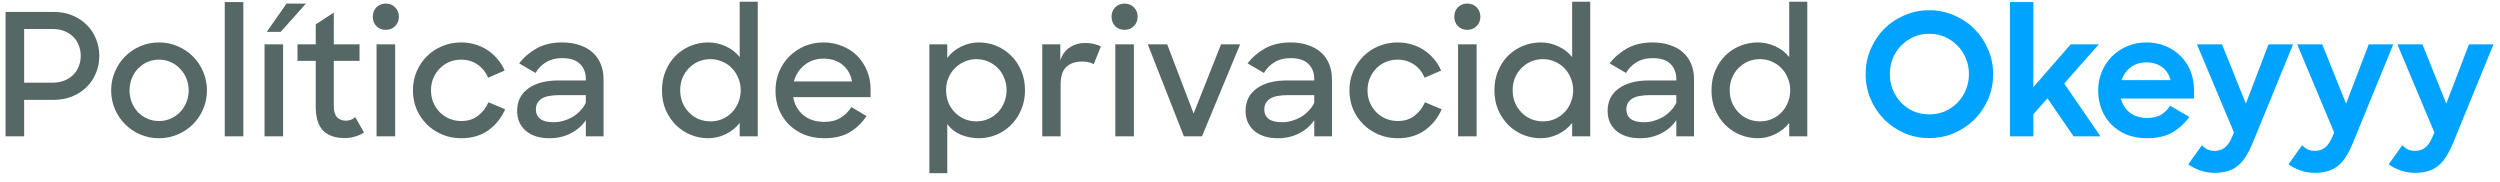 <svg width="220" height="16" viewBox="0 0 220 16" fill="none" xmlns="http://www.w3.org/2000/svg">
<path d="M0.49 1.05H4.75C5.33 1.05 5.865 1.15 6.355 1.35C6.845 1.55 7.265 1.825 7.615 2.175C7.975 2.515 8.25 2.925 8.44 3.405C8.64 3.875 8.74 4.38 8.74 4.92C8.74 5.46 8.64 5.965 8.44 6.435C8.25 6.905 7.975 7.315 7.615 7.665C7.265 8.015 6.84 8.29 6.34 8.49C5.85 8.69 5.31 8.79 4.72 8.79H2.125V12H0.49V1.05ZM2.125 2.55V7.275H4.615C4.995 7.275 5.34 7.215 5.65 7.095C5.96 6.975 6.22 6.81 6.43 6.6C6.65 6.39 6.815 6.14 6.925 5.85C7.045 5.56 7.105 5.25 7.105 4.92C7.105 4.58 7.045 4.265 6.925 3.975C6.815 3.685 6.65 3.435 6.43 3.225C6.22 3.015 5.96 2.85 5.65 2.73C5.34 2.61 4.995 2.55 4.615 2.55H2.125ZM13.996 12.165C13.406 12.165 12.856 12.055 12.346 11.835C11.836 11.615 11.391 11.315 11.011 10.935C10.631 10.555 10.331 10.11 10.111 9.6C9.891 9.09 9.781 8.54 9.781 7.95C9.781 7.37 9.891 6.825 10.111 6.315C10.331 5.795 10.631 5.345 11.011 4.965C11.391 4.585 11.836 4.285 12.346 4.065C12.856 3.845 13.406 3.735 13.996 3.735C14.576 3.735 15.121 3.845 15.631 4.065C16.151 4.285 16.601 4.585 16.981 4.965C17.361 5.345 17.661 5.795 17.881 6.315C18.101 6.825 18.211 7.37 18.211 7.95C18.211 8.54 18.101 9.09 17.881 9.6C17.661 10.11 17.361 10.555 16.981 10.935C16.601 11.315 16.151 11.615 15.631 11.835C15.121 12.055 14.576 12.165 13.996 12.165ZM13.996 10.65C14.366 10.65 14.706 10.58 15.016 10.44C15.336 10.3 15.611 10.11 15.841 9.87C16.081 9.62 16.266 9.335 16.396 9.015C16.536 8.685 16.606 8.33 16.606 7.95C16.606 7.58 16.536 7.23 16.396 6.9C16.266 6.57 16.081 6.285 15.841 6.045C15.611 5.795 15.336 5.6 15.016 5.46C14.696 5.32 14.356 5.25 13.996 5.25C13.626 5.25 13.281 5.32 12.961 5.46C12.651 5.6 12.376 5.795 12.136 6.045C11.906 6.285 11.726 6.57 11.596 6.9C11.466 7.23 11.401 7.58 11.401 7.95C11.401 8.33 11.466 8.685 11.596 9.015C11.726 9.335 11.906 9.62 12.136 9.87C12.376 10.11 12.651 10.3 12.961 10.44C13.281 10.58 13.626 10.65 13.996 10.65ZM19.778 0.18H21.413V12H19.778V0.18ZM23.279 3.9H24.914V12H23.279V3.9ZM25.214 0.315H26.924L24.704 2.805H23.474L25.214 0.315ZM26.18 3.9H27.785V2.145L29.375 1.11V3.9H31.64V5.355H29.375V9.345C29.375 9.795 29.47 10.12 29.66 10.32C29.86 10.52 30.12 10.62 30.44 10.62C30.75 10.62 31.025 10.515 31.265 10.305L32.03 11.655C31.8 11.815 31.54 11.935 31.25 12.015C30.97 12.105 30.66 12.15 30.32 12.15C29.51 12.15 28.885 11.935 28.445 11.505C28.005 11.075 27.785 10.36 27.785 9.36V5.355H26.18V3.9ZM33.138 3.9H34.773V12H33.138V3.9ZM32.807 1.47C32.807 1.14 32.913 0.865 33.123 0.645C33.343 0.425 33.617 0.315 33.947 0.315C34.288 0.315 34.562 0.425 34.773 0.645C34.992 0.865 35.102 1.14 35.102 1.47C35.102 1.8 34.992 2.075 34.773 2.295C34.562 2.515 34.288 2.625 33.947 2.625C33.608 2.625 33.333 2.515 33.123 2.295C32.913 2.075 32.807 1.8 32.807 1.47ZM40.584 12.165C39.983 12.165 39.423 12.055 38.904 11.835C38.383 11.615 37.934 11.315 37.553 10.935C37.173 10.555 36.873 10.11 36.654 9.6C36.444 9.09 36.339 8.54 36.339 7.95C36.339 7.35 36.449 6.795 36.669 6.285C36.889 5.775 37.188 5.33 37.569 4.95C37.949 4.57 38.394 4.275 38.904 4.065C39.423 3.845 39.978 3.735 40.569 3.735C41.019 3.735 41.438 3.795 41.828 3.915C42.228 4.035 42.593 4.205 42.923 4.425C43.254 4.645 43.544 4.91 43.794 5.22C44.053 5.52 44.258 5.85 44.408 6.21L42.953 6.84C42.743 6.34 42.428 5.95 42.008 5.67C41.599 5.39 41.118 5.25 40.569 5.25C40.188 5.25 39.839 5.32 39.519 5.46C39.199 5.6 38.919 5.795 38.678 6.045C38.449 6.285 38.264 6.57 38.123 6.9C37.993 7.23 37.928 7.58 37.928 7.95C37.928 8.32 37.993 8.67 38.123 9C38.264 9.33 38.453 9.62 38.694 9.87C38.934 10.11 39.214 10.3 39.533 10.44C39.864 10.58 40.218 10.65 40.599 10.65C41.178 10.65 41.669 10.495 42.069 10.185C42.478 9.865 42.783 9.47 42.983 9L44.453 9.615C44.133 10.365 43.644 10.98 42.983 11.46C42.324 11.93 41.523 12.165 40.584 12.165ZM48.373 12.165C47.903 12.165 47.488 12.105 47.128 11.985C46.778 11.865 46.483 11.7 46.243 11.49C46.003 11.27 45.818 11.015 45.688 10.725C45.568 10.425 45.508 10.105 45.508 9.765C45.508 8.925 45.828 8.27 46.468 7.8C47.118 7.32 48.013 7.08 49.153 7.08H51.553V6.945C51.553 6.405 51.383 5.965 51.043 5.625C50.703 5.285 50.173 5.115 49.453 5.115C48.913 5.115 48.448 5.235 48.058 5.475C47.668 5.705 47.358 6.02 47.128 6.42L45.688 5.58C46.088 5.05 46.598 4.61 47.218 4.26C47.848 3.91 48.598 3.735 49.468 3.735C50.048 3.735 50.563 3.815 51.013 3.975C51.473 4.125 51.858 4.345 52.168 4.635C52.478 4.915 52.713 5.255 52.873 5.655C53.033 6.055 53.113 6.5 53.113 6.99V12H51.553V10.575C51.233 11.055 50.793 11.44 50.233 11.73C49.673 12.02 49.053 12.165 48.373 12.165ZM48.718 10.755C49.008 10.755 49.293 10.715 49.573 10.635C49.853 10.555 50.118 10.445 50.368 10.305C50.618 10.155 50.843 9.975 51.043 9.765C51.253 9.555 51.423 9.315 51.553 9.045V8.37H49.258C48.508 8.37 47.968 8.48 47.638 8.7C47.318 8.92 47.158 9.23 47.158 9.63C47.158 9.98 47.283 10.255 47.533 10.455C47.783 10.655 48.178 10.755 48.718 10.755ZM62.318 12.165C61.788 12.165 61.278 12.065 60.788 11.865C60.298 11.665 59.863 11.38 59.483 11.01C59.113 10.64 58.813 10.195 58.583 9.675C58.363 9.155 58.253 8.58 58.253 7.95C58.253 7.31 58.363 6.735 58.583 6.225C58.803 5.705 59.098 5.26 59.468 4.89C59.848 4.52 60.283 4.235 60.773 4.035C61.273 3.835 61.793 3.735 62.333 3.735C62.873 3.735 63.388 3.85 63.878 4.08C64.378 4.31 64.783 4.625 65.093 5.025V0.15H66.683V12H65.093V10.815C64.773 11.235 64.363 11.565 63.863 11.805C63.373 12.045 62.858 12.165 62.318 12.165ZM62.528 10.68C62.908 10.68 63.258 10.61 63.578 10.47C63.908 10.32 64.188 10.125 64.418 9.885C64.658 9.635 64.843 9.345 64.973 9.015C65.113 8.675 65.183 8.315 65.183 7.935C65.183 7.565 65.113 7.215 64.973 6.885C64.843 6.545 64.658 6.255 64.418 6.015C64.188 5.765 63.908 5.57 63.578 5.43C63.258 5.28 62.908 5.205 62.528 5.205C62.148 5.205 61.793 5.275 61.463 5.415C61.143 5.555 60.863 5.75 60.623 6C60.383 6.24 60.193 6.53 60.053 6.87C59.923 7.2 59.858 7.555 59.858 7.935C59.858 8.315 59.923 8.675 60.053 9.015C60.193 9.345 60.383 9.635 60.623 9.885C60.863 10.135 61.143 10.33 61.463 10.47C61.793 10.61 62.148 10.68 62.528 10.68ZM72.548 12.165C71.898 12.165 71.308 12.06 70.778 11.85C70.258 11.63 69.808 11.335 69.428 10.965C69.048 10.585 68.753 10.14 68.543 9.63C68.343 9.12 68.243 8.57 68.243 7.98C68.243 7.38 68.348 6.825 68.558 6.315C68.778 5.795 69.078 5.345 69.458 4.965C69.838 4.585 70.283 4.285 70.793 4.065C71.303 3.845 71.858 3.735 72.458 3.735C73.058 3.735 73.608 3.84 74.108 4.05C74.618 4.25 75.058 4.535 75.428 4.905C75.798 5.275 76.088 5.715 76.298 6.225C76.508 6.725 76.613 7.275 76.613 7.875V8.55H69.803C69.923 9.21 70.223 9.74 70.703 10.14C71.183 10.53 71.798 10.725 72.548 10.725C73.118 10.725 73.593 10.605 73.973 10.365C74.363 10.125 74.678 9.81 74.918 9.42L76.253 10.215C75.863 10.805 75.368 11.28 74.768 11.64C74.168 11.99 73.428 12.165 72.548 12.165ZM72.458 5.16C71.808 5.16 71.253 5.35 70.793 5.73C70.333 6.1 70.023 6.58 69.863 7.17H74.978C74.858 6.53 74.573 6.035 74.123 5.685C73.683 5.335 73.128 5.16 72.458 5.16ZM86.15 12.165C85.58 12.165 85.045 12.06 84.545 11.85C84.055 11.64 83.66 11.33 83.36 10.92V15.24H81.785V3.9H83.36V5.1C83.67 4.68 84.07 4.35 84.56 4.11C85.06 3.86 85.59 3.735 86.15 3.735C86.69 3.735 87.2 3.835 87.68 4.035C88.17 4.235 88.6 4.52 88.97 4.89C89.35 5.26 89.65 5.705 89.87 6.225C90.09 6.735 90.2 7.31 90.2 7.95C90.2 8.58 90.085 9.155 89.855 9.675C89.635 10.195 89.335 10.64 88.955 11.01C88.585 11.38 88.155 11.665 87.665 11.865C87.175 12.065 86.67 12.165 86.15 12.165ZM85.925 10.68C86.295 10.68 86.64 10.61 86.96 10.47C87.29 10.33 87.575 10.135 87.815 9.885C88.055 9.635 88.24 9.345 88.37 9.015C88.51 8.675 88.58 8.315 88.58 7.935C88.58 7.555 88.51 7.2 88.37 6.87C88.24 6.53 88.055 6.24 87.815 6C87.575 5.75 87.29 5.555 86.96 5.415C86.64 5.275 86.295 5.205 85.925 5.205C85.545 5.205 85.19 5.28 84.86 5.43C84.54 5.57 84.26 5.765 84.02 6.015C83.78 6.255 83.59 6.545 83.45 6.885C83.32 7.215 83.255 7.565 83.255 7.935C83.255 8.315 83.32 8.675 83.45 9.015C83.59 9.345 83.78 9.635 84.02 9.885C84.26 10.125 84.54 10.32 84.86 10.47C85.19 10.61 85.545 10.68 85.925 10.68ZM91.716 3.9H93.306V5.31C93.476 4.8 93.756 4.42 94.146 4.17C94.536 3.91 94.991 3.78 95.511 3.78C95.791 3.78 96.046 3.81 96.276 3.87C96.516 3.92 96.716 3.995 96.876 4.095L96.246 5.655C96.006 5.495 95.666 5.415 95.226 5.415C94.646 5.415 94.186 5.57 93.846 5.88C93.506 6.19 93.336 6.71 93.336 7.44V12H91.716V3.9ZM98.147 3.9H99.782V12H98.147V3.9ZM97.817 1.47C97.817 1.14 97.922 0.865 98.132 0.645C98.352 0.425 98.627 0.315 98.957 0.315C99.297 0.315 99.572 0.425 99.782 0.645C100.002 0.865 100.112 1.14 100.112 1.47C100.112 1.8 100.002 2.075 99.782 2.295C99.572 2.515 99.297 2.625 98.957 2.625C98.617 2.625 98.342 2.515 98.132 2.295C97.922 2.075 97.817 1.8 97.817 1.47ZM101.003 3.9H102.713L105.038 9.99L107.453 3.9H109.133L105.773 12H104.183L101.003 3.9ZM112.474 12.165C112.004 12.165 111.589 12.105 111.229 11.985C110.879 11.865 110.584 11.7 110.344 11.49C110.104 11.27 109.919 11.015 109.789 10.725C109.669 10.425 109.609 10.105 109.609 9.765C109.609 8.925 109.929 8.27 110.569 7.8C111.219 7.32 112.114 7.08 113.254 7.08H115.654V6.945C115.654 6.405 115.484 5.965 115.144 5.625C114.804 5.285 114.274 5.115 113.554 5.115C113.014 5.115 112.549 5.235 112.159 5.475C111.769 5.705 111.459 6.02 111.229 6.42L109.789 5.58C110.189 5.05 110.699 4.61 111.319 4.26C111.949 3.91 112.699 3.735 113.569 3.735C114.149 3.735 114.664 3.815 115.114 3.975C115.574 4.125 115.959 4.345 116.269 4.635C116.579 4.915 116.814 5.255 116.974 5.655C117.134 6.055 117.214 6.5 117.214 6.99V12H115.654V10.575C115.334 11.055 114.894 11.44 114.334 11.73C113.774 12.02 113.154 12.165 112.474 12.165ZM112.819 10.755C113.109 10.755 113.394 10.715 113.674 10.635C113.954 10.555 114.219 10.445 114.469 10.305C114.719 10.155 114.944 9.975 115.144 9.765C115.354 9.555 115.524 9.315 115.654 9.045V8.37H113.359C112.609 8.37 112.069 8.48 111.739 8.7C111.419 8.92 111.259 9.23 111.259 9.63C111.259 9.98 111.384 10.255 111.634 10.455C111.884 10.655 112.279 10.755 112.819 10.755ZM122.996 12.165C122.396 12.165 121.836 12.055 121.316 11.835C120.796 11.615 120.346 11.315 119.966 10.935C119.586 10.555 119.286 10.11 119.066 9.6C118.856 9.09 118.751 8.54 118.751 7.95C118.751 7.35 118.861 6.795 119.081 6.285C119.301 5.775 119.601 5.33 119.981 4.95C120.361 4.57 120.806 4.275 121.316 4.065C121.836 3.845 122.391 3.735 122.981 3.735C123.431 3.735 123.851 3.795 124.241 3.915C124.641 4.035 125.006 4.205 125.336 4.425C125.666 4.645 125.956 4.91 126.206 5.22C126.466 5.52 126.671 5.85 126.821 6.21L125.366 6.84C125.156 6.34 124.841 5.95 124.421 5.67C124.011 5.39 123.531 5.25 122.981 5.25C122.601 5.25 122.251 5.32 121.931 5.46C121.611 5.6 121.331 5.795 121.091 6.045C120.861 6.285 120.676 6.57 120.536 6.9C120.406 7.23 120.341 7.58 120.341 7.95C120.341 8.32 120.406 8.67 120.536 9C120.676 9.33 120.866 9.62 121.106 9.87C121.346 10.11 121.626 10.3 121.946 10.44C122.276 10.58 122.631 10.65 123.011 10.65C123.591 10.65 124.081 10.495 124.481 10.185C124.891 9.865 125.196 9.47 125.396 9L126.866 9.615C126.546 10.365 126.056 10.98 125.396 11.46C124.736 11.93 123.936 12.165 122.996 12.165ZM128.308 3.9H129.943V12H128.308V3.9ZM127.978 1.47C127.978 1.14 128.083 0.865 128.293 0.645C128.513 0.425 128.788 0.315 129.118 0.315C129.458 0.315 129.733 0.425 129.943 0.645C130.163 0.865 130.273 1.14 130.273 1.47C130.273 1.8 130.163 2.075 129.943 2.295C129.733 2.515 129.458 2.625 129.118 2.625C128.778 2.625 128.503 2.515 128.293 2.295C128.083 2.075 127.978 1.8 127.978 1.47ZM135.574 12.165C135.044 12.165 134.534 12.065 134.044 11.865C133.554 11.665 133.119 11.38 132.739 11.01C132.369 10.64 132.069 10.195 131.839 9.675C131.619 9.155 131.509 8.58 131.509 7.95C131.509 7.31 131.619 6.735 131.839 6.225C132.059 5.705 132.354 5.26 132.724 4.89C133.104 4.52 133.539 4.235 134.029 4.035C134.529 3.835 135.049 3.735 135.589 3.735C136.129 3.735 136.644 3.85 137.134 4.08C137.634 4.31 138.039 4.625 138.349 5.025V0.15H139.939V12H138.349V10.815C138.029 11.235 137.619 11.565 137.119 11.805C136.629 12.045 136.114 12.165 135.574 12.165ZM135.784 10.68C136.164 10.68 136.514 10.61 136.834 10.47C137.164 10.32 137.444 10.125 137.674 9.885C137.914 9.635 138.099 9.345 138.229 9.015C138.369 8.675 138.439 8.315 138.439 7.935C138.439 7.565 138.369 7.215 138.229 6.885C138.099 6.545 137.914 6.255 137.674 6.015C137.444 5.765 137.164 5.57 136.834 5.43C136.514 5.28 136.164 5.205 135.784 5.205C135.404 5.205 135.049 5.275 134.719 5.415C134.399 5.555 134.119 5.75 133.879 6C133.639 6.24 133.449 6.53 133.309 6.87C133.179 7.2 133.114 7.555 133.114 7.935C133.114 8.315 133.179 8.675 133.309 9.015C133.449 9.345 133.639 9.635 133.879 9.885C134.119 10.135 134.399 10.33 134.719 10.47C135.049 10.61 135.404 10.68 135.784 10.68ZM144.335 12.165C143.865 12.165 143.45 12.105 143.09 11.985C142.74 11.865 142.445 11.7 142.205 11.49C141.965 11.27 141.78 11.015 141.65 10.725C141.53 10.425 141.47 10.105 141.47 9.765C141.47 8.925 141.79 8.27 142.43 7.8C143.08 7.32 143.975 7.08 145.115 7.08H147.515V6.945C147.515 6.405 147.345 5.965 147.005 5.625C146.665 5.285 146.135 5.115 145.415 5.115C144.875 5.115 144.41 5.235 144.02 5.475C143.63 5.705 143.32 6.02 143.09 6.42L141.65 5.58C142.05 5.05 142.56 4.61 143.18 4.26C143.81 3.91 144.56 3.735 145.43 3.735C146.01 3.735 146.525 3.815 146.975 3.975C147.435 4.125 147.82 4.345 148.13 4.635C148.44 4.915 148.675 5.255 148.835 5.655C148.995 6.055 149.075 6.5 149.075 6.99V12H147.515V10.575C147.195 11.055 146.755 11.44 146.195 11.73C145.635 12.02 145.015 12.165 144.335 12.165ZM144.68 10.755C144.97 10.755 145.255 10.715 145.535 10.635C145.815 10.555 146.08 10.445 146.33 10.305C146.58 10.155 146.805 9.975 147.005 9.765C147.215 9.555 147.385 9.315 147.515 9.045V8.37H145.22C144.47 8.37 143.93 8.48 143.6 8.7C143.28 8.92 143.12 9.23 143.12 9.63C143.12 9.98 143.245 10.255 143.495 10.455C143.745 10.655 144.14 10.755 144.68 10.755ZM154.676 12.165C154.146 12.165 153.636 12.065 153.146 11.865C152.656 11.665 152.221 11.38 151.841 11.01C151.471 10.64 151.171 10.195 150.941 9.675C150.721 9.155 150.611 8.58 150.611 7.95C150.611 7.31 150.721 6.735 150.941 6.225C151.161 5.705 151.456 5.26 151.826 4.89C152.206 4.52 152.641 4.235 153.131 4.035C153.631 3.835 154.151 3.735 154.691 3.735C155.231 3.735 155.746 3.85 156.236 4.08C156.736 4.31 157.141 4.625 157.451 5.025V0.15H159.041V12H157.451V10.815C157.131 11.235 156.721 11.565 156.221 11.805C155.731 12.045 155.216 12.165 154.676 12.165ZM154.886 10.68C155.266 10.68 155.616 10.61 155.936 10.47C156.266 10.32 156.546 10.125 156.776 9.885C157.016 9.635 157.201 9.345 157.331 9.015C157.471 8.675 157.541 8.315 157.541 7.935C157.541 7.565 157.471 7.215 157.331 6.885C157.201 6.545 157.016 6.255 156.776 6.015C156.546 5.765 156.266 5.57 155.936 5.43C155.616 5.28 155.266 5.205 154.886 5.205C154.506 5.205 154.151 5.275 153.821 5.415C153.501 5.555 153.221 5.75 152.981 6C152.741 6.24 152.551 6.53 152.411 6.87C152.281 7.2 152.216 7.555 152.216 7.935C152.216 8.315 152.281 8.675 152.411 9.015C152.551 9.345 152.741 9.635 152.981 9.885C153.221 10.135 153.501 10.33 153.821 10.47C154.151 10.61 154.506 10.68 154.886 10.68Z" fill="#566865"/>
<path d="M169.772 12.15C168.992 12.15 168.262 12.005 167.582 11.715C166.902 11.415 166.307 11.01 165.797 10.5C165.297 9.99 164.902 9.395 164.612 8.715C164.322 8.035 164.177 7.305 164.177 6.525C164.177 5.745 164.322 5.015 164.612 4.335C164.902 3.655 165.297 3.06 165.797 2.55C166.307 2.04 166.902 1.64 167.582 1.35C168.262 1.05 168.992 0.9 169.772 0.9C170.552 0.9 171.282 1.05 171.962 1.35C172.652 1.64 173.247 2.04 173.747 2.55C174.257 3.06 174.657 3.655 174.947 4.335C175.247 5.015 175.397 5.745 175.397 6.525C175.397 7.305 175.252 8.035 174.962 8.715C174.672 9.395 174.272 9.99 173.762 10.5C173.252 11.01 172.652 11.415 171.962 11.715C171.282 12.005 170.552 12.15 169.772 12.15ZM169.772 10.065C170.272 10.065 170.732 9.975 171.152 9.795C171.582 9.605 171.952 9.35 172.262 9.03C172.582 8.7 172.827 8.32 172.997 7.89C173.177 7.46 173.267 7.005 173.267 6.525C173.267 6.035 173.177 5.575 172.997 5.145C172.817 4.715 172.572 4.34 172.262 4.02C171.952 3.7 171.582 3.445 171.152 3.255C170.722 3.065 170.262 2.97 169.772 2.97C169.282 2.97 168.822 3.065 168.392 3.255C167.972 3.445 167.607 3.7 167.297 4.02C166.987 4.34 166.742 4.715 166.562 5.145C166.392 5.575 166.307 6.035 166.307 6.525C166.307 7.005 166.392 7.46 166.562 7.89C166.742 8.32 166.987 8.7 167.297 9.03C167.607 9.35 167.972 9.605 168.392 9.795C168.822 9.975 169.282 10.065 169.772 10.065ZM180.18 8.655L178.935 10.05V12H176.88V0.18H178.935V7.665L182.22 3.9H184.695L181.65 7.35L184.845 12H182.475L180.18 8.655ZM188.928 12.165C188.278 12.165 187.688 12.06 187.158 11.85C186.628 11.63 186.173 11.33 185.793 10.95C185.423 10.57 185.138 10.125 184.938 9.615C184.738 9.105 184.638 8.555 184.638 7.965C184.638 7.375 184.743 6.825 184.953 6.315C185.173 5.795 185.473 5.345 185.853 4.965C186.233 4.585 186.683 4.285 187.203 4.065C187.723 3.845 188.283 3.735 188.883 3.735C189.493 3.735 190.053 3.84 190.563 4.05C191.073 4.26 191.513 4.55 191.883 4.92C192.253 5.28 192.543 5.715 192.753 6.225C192.963 6.735 193.068 7.29 193.068 7.89V8.67H186.633C186.773 9.2 187.043 9.62 187.443 9.93C187.853 10.23 188.358 10.38 188.958 10.38C189.438 10.38 189.843 10.285 190.173 10.095C190.503 9.895 190.768 9.63 190.968 9.3L192.663 10.29C192.253 10.86 191.753 11.315 191.163 11.655C190.573 11.995 189.828 12.165 188.928 12.165ZM188.883 5.49C188.353 5.49 187.898 5.63 187.518 5.91C187.138 6.19 186.863 6.57 186.693 7.05H191.013C190.873 6.54 190.618 6.155 190.248 5.895C189.878 5.625 189.423 5.49 188.883 5.49ZM194.876 15.21C194.446 15.21 194.026 15.14 193.616 15C193.216 14.86 192.866 14.68 192.566 14.46L193.766 12.78C193.906 12.93 194.066 13.05 194.246 13.14C194.426 13.23 194.631 13.275 194.861 13.275C195.231 13.275 195.536 13.18 195.776 12.99C196.026 12.8 196.251 12.465 196.451 11.985L196.586 11.655L193.331 3.9H195.536L197.636 9.12L199.631 3.9H201.791L198.296 12.435C198.086 12.955 197.871 13.39 197.651 13.74C197.431 14.1 197.186 14.385 196.916 14.595C196.646 14.815 196.346 14.97 196.016 15.06C195.686 15.16 195.306 15.21 194.876 15.21ZM203.695 15.21C203.265 15.21 202.845 15.14 202.435 15C202.035 14.86 201.685 14.68 201.385 14.46L202.585 12.78C202.725 12.93 202.885 13.05 203.065 13.14C203.245 13.23 203.45 13.275 203.68 13.275C204.05 13.275 204.355 13.18 204.595 12.99C204.845 12.8 205.07 12.465 205.27 11.985L205.405 11.655L202.15 3.9H204.355L206.455 9.12L208.45 3.9H210.61L207.115 12.435C206.905 12.955 206.69 13.39 206.47 13.74C206.25 14.1 206.005 14.385 205.735 14.595C205.465 14.815 205.165 14.97 204.835 15.06C204.505 15.16 204.125 15.21 203.695 15.21ZM212.513 15.21C212.083 15.21 211.663 15.14 211.253 15C210.853 14.86 210.503 14.68 210.203 14.46L211.403 12.78C211.543 12.93 211.703 13.05 211.883 13.14C212.063 13.23 212.268 13.275 212.498 13.275C212.868 13.275 213.173 13.18 213.413 12.99C213.663 12.8 213.888 12.465 214.088 11.985L214.223 11.655L210.968 3.9H213.173L215.273 9.12L217.268 3.9H219.428L215.933 12.435C215.723 12.955 215.508 13.39 215.288 13.74C215.068 14.1 214.823 14.385 214.553 14.595C214.283 14.815 213.983 14.97 213.653 15.06C213.323 15.16 212.943 15.21 212.513 15.21Z" fill="#00A3FF"/>
</svg>
